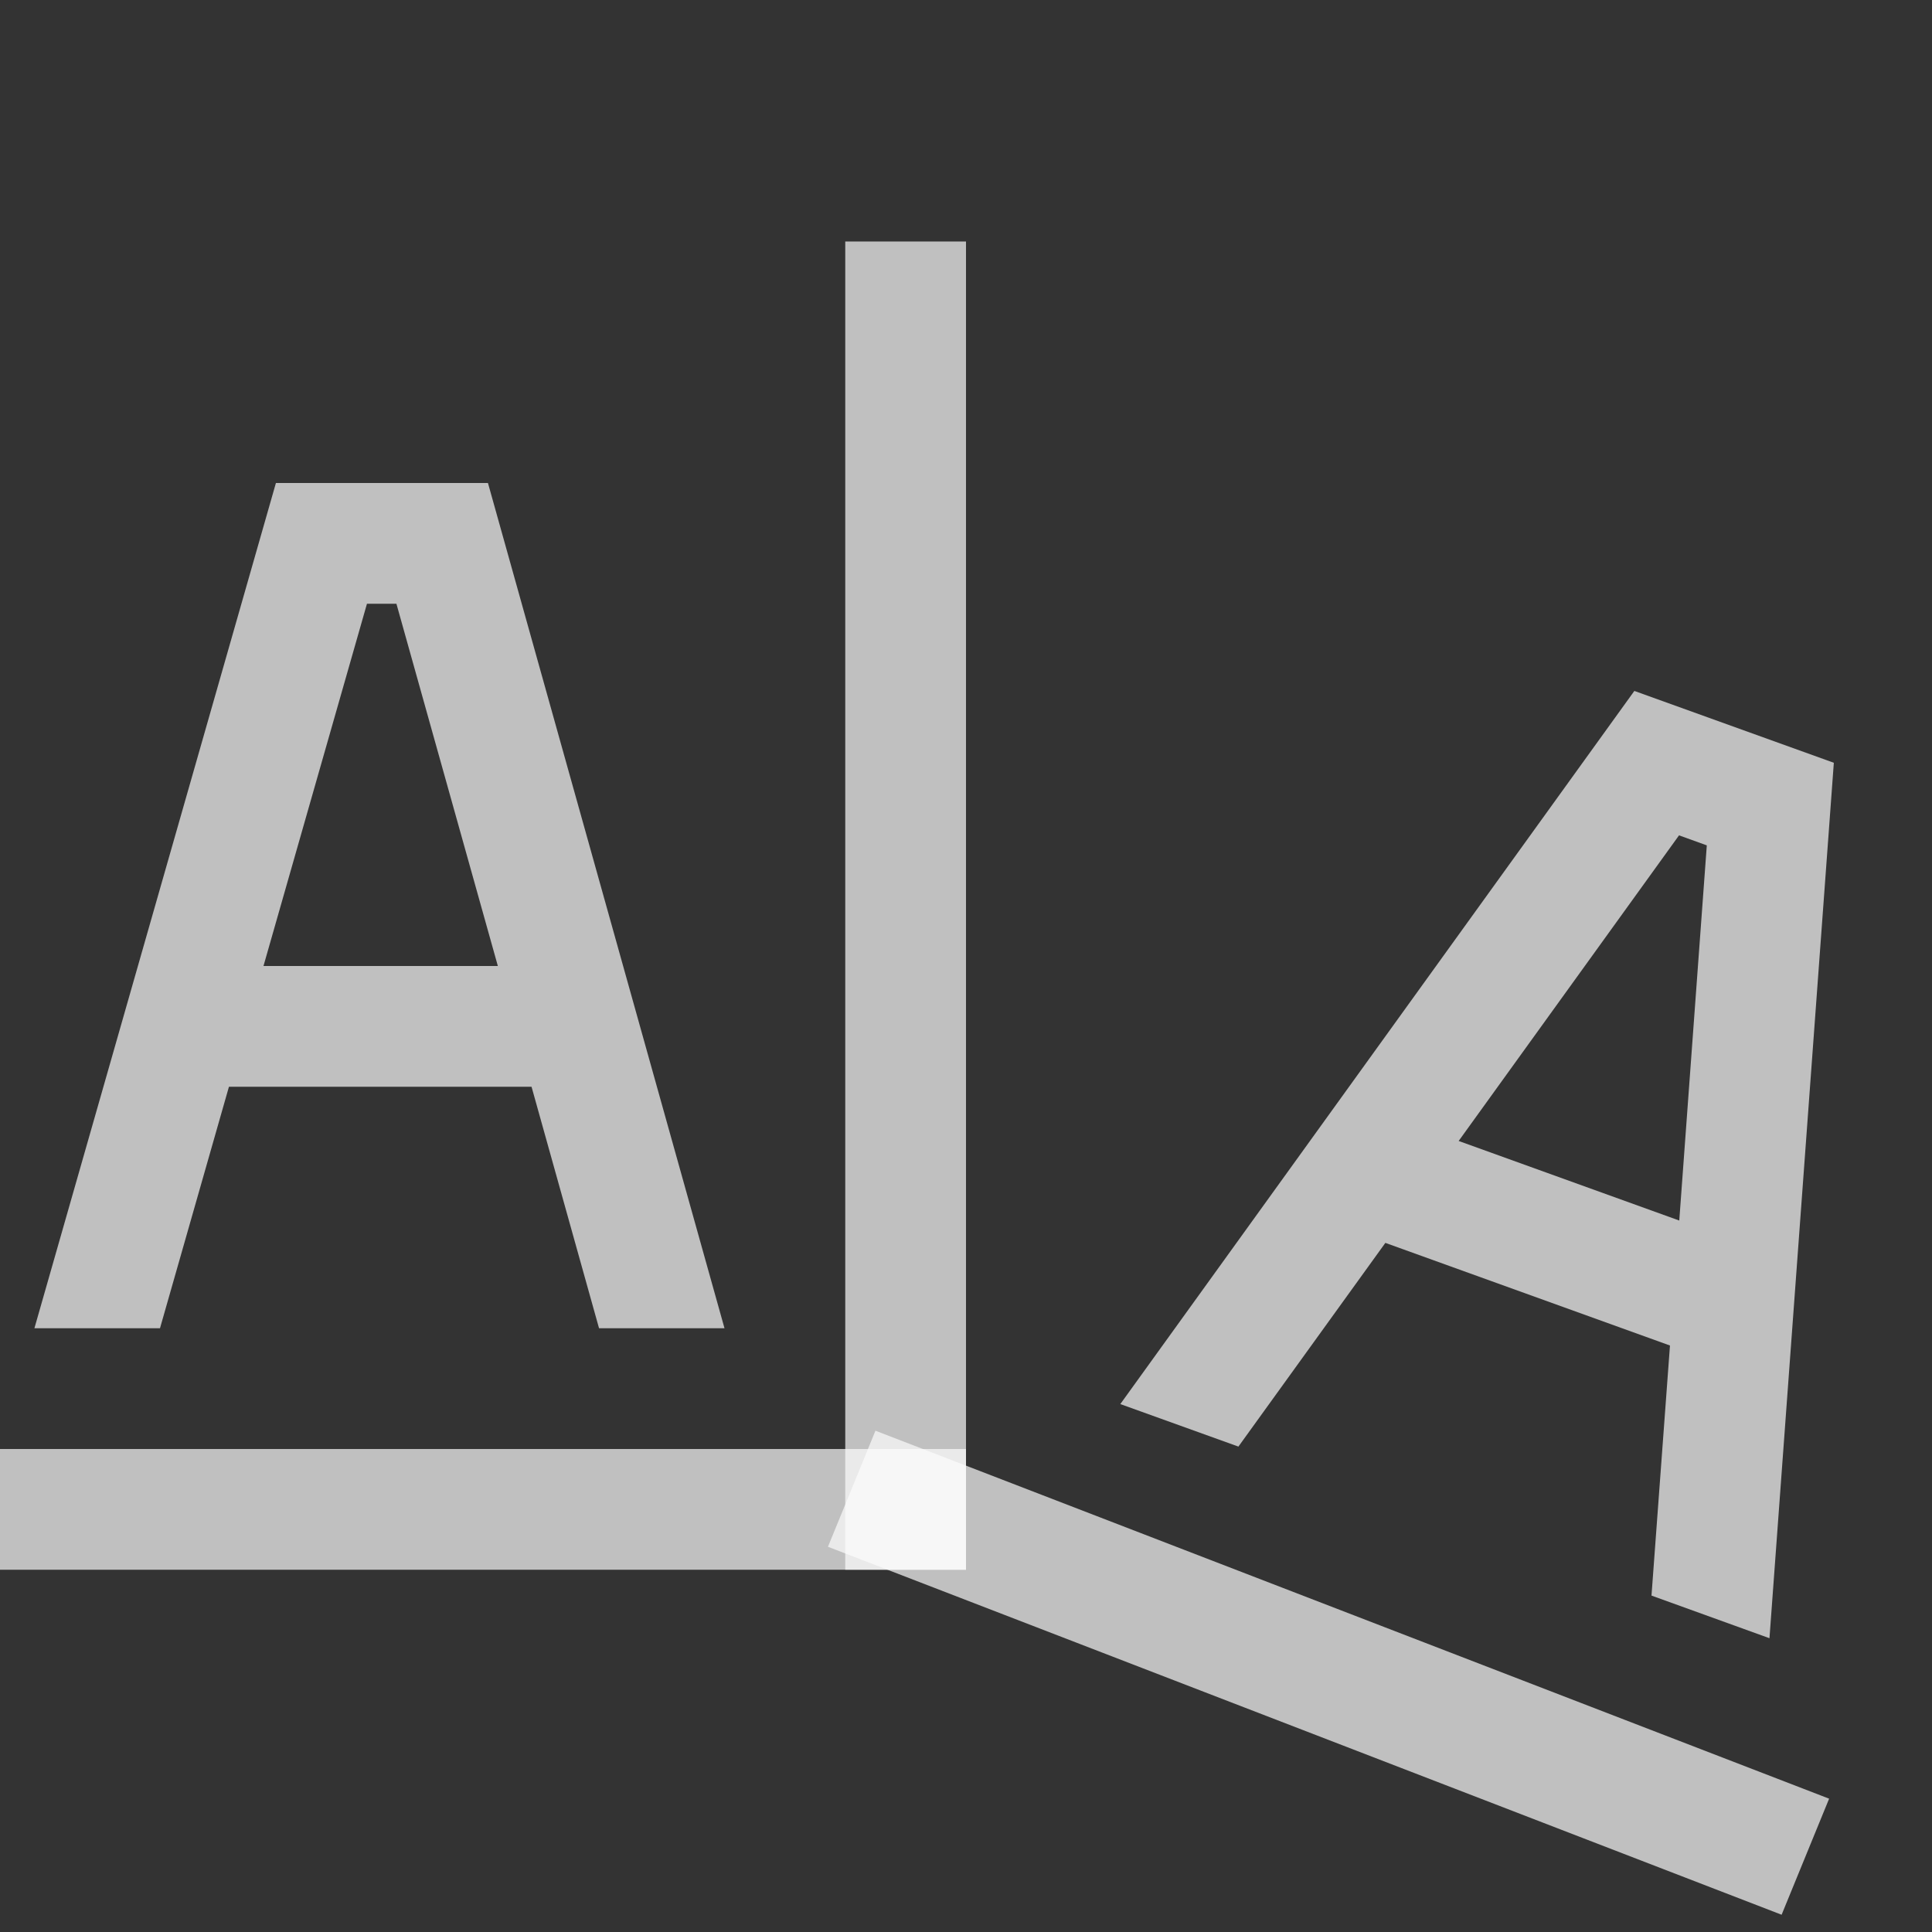 <svg xmlns="http://www.w3.org/2000/svg" width="16" height="16">
    <rect width="100%" height="100%" fill="#333333" stroke="none"/>
    <path d="M506 838.362h1v11h-1z" style="opacity:1;fill:#fdfdfd;fill-opacity:.7" transform="translate(-499 -836.362)"/>
    <path d="M499 848.362h8v1h-8z" style="opacity:1;fill:#fdfdfd;fill-opacity:.7" transform="translate(-499 -836.362)"/>
    <path d="M789.945 608.888h8.465v1.038h-8.465z" style="opacity:1;fill:#fdfdfd;fill-opacity:.7" transform="matrix(.933 .36 -.379 .926 -499 -836.362)"/>
    <path d="m2.285 4-2 7h1.04l.571-2h2.506l.559 2H6L4.041 4Zm.754 1h.244l.84 3H2.182Zm10.496.722-4.257 5.906.978.352 1.217-1.687 2.357.85-.153 2.071.977.353.533-7.25zm.37 1.196.23.083-.228 3.107-1.827-.659z" style="color:#000;fill:#fdfdfd;fill-opacity:.7;-inkscape-stroke:none"/>
</svg>
